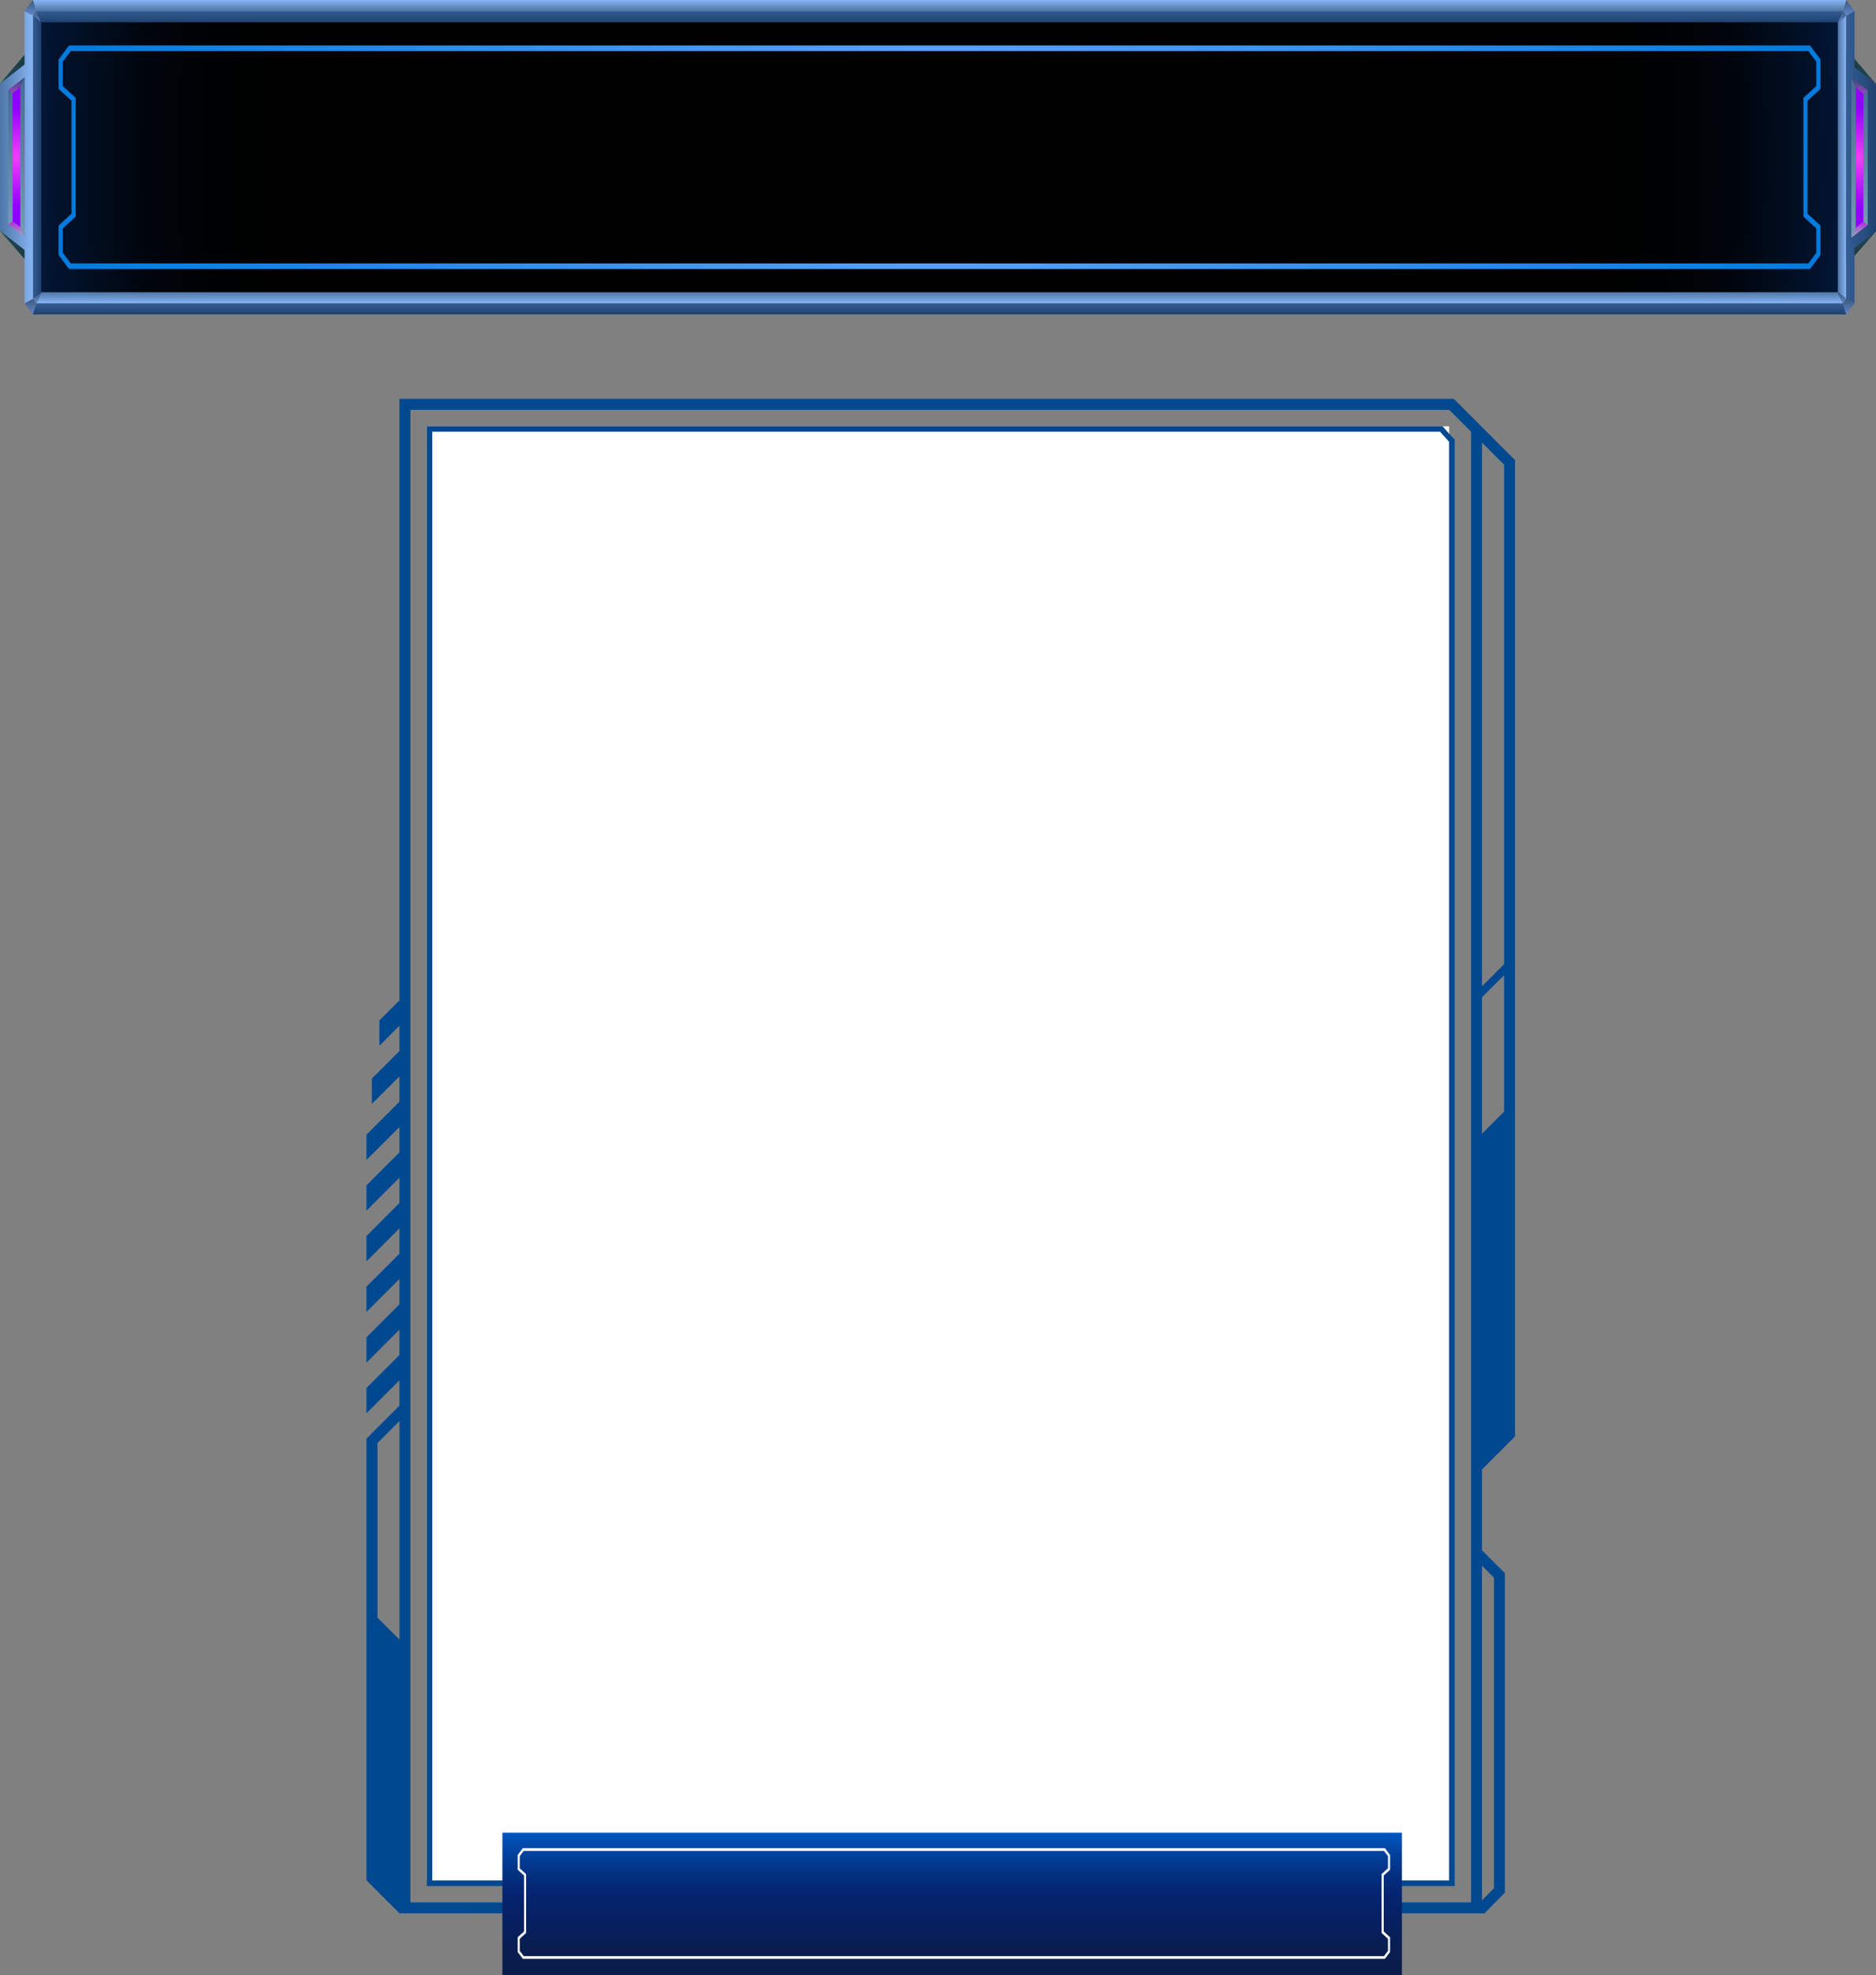 <?xml version="1.0" encoding="UTF-8"?>
<svg xmlns="http://www.w3.org/2000/svg" xmlns:xlink="http://www.w3.org/1999/xlink" viewBox="0 0 772.01 812.5">
  <rect x="0" y="0" width="772.01" height="812.5" fill="#808080" stroke="none"/>
  <defs>
    <style>
      .cls-1 {
        fill: url(#linear-gradient-4);
      }

      .cls-1, .cls-2, .cls-3, .cls-4, .cls-5, .cls-6, .cls-7, .cls-8, .cls-9, .cls-10, .cls-11, .cls-12, .cls-13, .cls-14, .cls-15, .cls-16, .cls-17, .cls-18, .cls-19, .cls-20, .cls-21, .cls-22, .cls-23, .cls-24, .cls-25, .cls-26, .cls-27, .cls-28, .cls-29, .cls-30, .cls-31, .cls-32, .cls-33, .cls-34, .cls-35, .cls-36 {
        fill-rule: evenodd;
      }

      .cls-2 {
        fill: url(#linear-gradient-12);
      }

      .cls-37, .cls-7 {
        fill: #fff;
      }

      .cls-3 {
        fill: url(#radial-gradient-2);
      }

      .cls-4 {
        fill: url(#New_Gradient_Swatch_148-10);
      }

      .cls-5 {
        fill: url(#New_Gradient_Swatch_148-4);
      }

      .cls-6 {
        fill: url(#New_Gradient_Swatch_148-7);
      }

      .cls-8 {
        fill: url(#New_Gradient_Swatch_148-8);
      }

      .cls-9 {
        fill: url(#New_Gradient_Swatch_148-5);
      }

      .cls-38 {
        isolation: isolate;
      }

      .cls-10 {
        fill: url(#New_Gradient_Swatch_148-6);
      }

      .cls-11 {
        fill: url(#linear-gradient-2);
      }

      .cls-12 {
        fill: url(#linear-gradient);
      }

      .cls-13 {
        fill: url(#linear-gradient-15);
      }

      .cls-14 {
        fill: url(#New_Gradient_Swatch_140);
      }

      .cls-15 {
        fill: url(#linear-gradient-9);
      }

      .cls-16 {
        fill: url(#linear-gradient-6);
      }

      .cls-17 {
        fill: url(#linear-gradient-16);
      }

      .cls-18 {
        fill: url(#linear-gradient-14);
      }

      .cls-19 {
        fill: url(#linear-gradient-5);
      }

      .cls-20 {
        fill: url(#New_Gradient_Swatch_148);
      }

      .cls-21 {
        fill: url(#linear-gradient-10);
      }

      .cls-22 {
        fill: url(#linear-gradient-18);
      }

      .cls-23 {
        fill: url(#linear-gradient-11);
      }

      .cls-24 {
        fill: #004991;
      }

      .cls-25 {
        fill: url(#radial-gradient-3);
      }

      .cls-26 {
        fill: url(#radial-gradient-4);
      }

      .cls-27 {
        fill: url(#New_Gradient_Swatch_147);
      }

      .cls-28 {
        fill: url(#New_Gradient_Swatch_148-3);
      }

      .cls-29 {
        fill: url(#linear-gradient-13);
      }

      .cls-30 {
        fill: url(#linear-gradient-7);
      }

      .cls-31 {
        fill: url(#linear-gradient-8);
      }

      .cls-32 {
        fill: url(#New_Gradient_Swatch_148-2);
      }

      .cls-33 {
        fill: url(#linear-gradient-3);
      }

      .cls-34 {
        fill: url(#New_Gradient_Swatch_148-9);
      }

      .cls-35 {
        fill: url(#radial-gradient);
        mix-blend-mode: screen;
      }

      .cls-36 {
        fill: url(#linear-gradient-17);
      }
    </style>
    <linearGradient id="New_Gradient_Swatch_140" data-name="New Gradient Swatch 140" x1="759.75" y1="64.69" x2="772.01" y2="64.69" gradientUnits="userSpaceOnUse">
      <stop offset="0" stop-color="#1b3840"/>
      <stop offset="1" stop-color="#204954"/>
    </linearGradient>
    <linearGradient id="New_Gradient_Swatch_147" data-name="New Gradient Swatch 147" x1="0" y1="64.5" x2="12.26" y2="64.5" gradientUnits="userSpaceOnUse">
      <stop offset="0" stop-color="#204954"/>
      <stop offset="1" stop-color="#1b3840"/>
    </linearGradient>
    <linearGradient id="linear-gradient" x1="386.64" y1="123.84" x2="386.64" y2="5.53" gradientUnits="userSpaceOnUse">
      <stop offset="0" stop-color="#0a1c4a"/>
      <stop offset=".16" stop-color="#091d4f"/>
      <stop offset=".38" stop-color="#062060"/>
      <stop offset=".49" stop-color="#05226b"/>
      <stop offset=".58" stop-color="#042571"/>
      <stop offset=".71" stop-color="#033082"/>
      <stop offset=".86" stop-color="#01429f"/>
      <stop offset="1" stop-color="#0056bf"/>
    </linearGradient>
    <radialGradient id="radial-gradient" cx="-1734.97" cy="64.69" fx="-1734.97" fy="64.69" r="587.93" gradientTransform="translate(1687.87) scale(.75 1)" gradientUnits="userSpaceOnUse">
      <stop offset=".59" stop-color="#000"/>
      <stop offset=".68" stop-color="#000102"/>
      <stop offset=".74" stop-color="#00040b"/>
      <stop offset=".78" stop-color="#010b1a"/>
      <stop offset=".83" stop-color="#02132f"/>
      <stop offset=".87" stop-color="#041f4a"/>
      <stop offset=".9" stop-color="#062d6b"/>
      <stop offset=".94" stop-color="#083d93"/>
      <stop offset=".97" stop-color="#0b50bf"/>
      <stop offset="1" stop-color="#0e65f0"/>
    </radialGradient>
    <linearGradient id="New_Gradient_Swatch_148" data-name="New Gradient Swatch 148" x1="12.53" y1="6.48" x2="12.53" y2="0" gradientUnits="userSpaceOnUse">
      <stop offset="0" stop-color="#6287c9"/>
      <stop offset="1" stop-color="#3b597d"/>
    </linearGradient>
    <linearGradient id="New_Gradient_Swatch_148-2" data-name="New Gradient Swatch 148" x1="15.26" y1="9.16" x2="15.26" y2="4.58" xlink:href="#New_Gradient_Swatch_148"/>
    <linearGradient id="linear-gradient-2" x1="386.64" y1="124.79" x2="386.64" y2="120.21" gradientUnits="userSpaceOnUse">
      <stop offset="0" stop-color="#87b5f5"/>
      <stop offset="1" stop-color="#4e76a6"/>
    </linearGradient>
    <linearGradient id="linear-gradient-3" x1="756.32" y1="64.69" x2="759.75" y2="64.69" gradientUnits="userSpaceOnUse">
      <stop offset="0" stop-color="#4e76a6"/>
      <stop offset="1" stop-color="#87b5f5"/>
    </linearGradient>
    <linearGradient id="linear-gradient-4" x1="13.54" y1="64.69" x2="16.97" y2="64.69" gradientUnits="userSpaceOnUse">
      <stop offset="0" stop-color="#335d94"/>
      <stop offset="1" stop-color="#204270"/>
    </linearGradient>
    <linearGradient id="linear-gradient-5" x1="386.64" y1="9.16" x2="386.64" y2="4.58" gradientUnits="userSpaceOnUse">
      <stop offset="0" stop-color="#204270"/>
      <stop offset="1" stop-color="#335d94"/>
    </linearGradient>
    <linearGradient id="New_Gradient_Swatch_148-3" data-name="New Gradient Swatch 148" x1="760.76" y1="129.37" x2="760.76" y2="122.89" xlink:href="#New_Gradient_Swatch_148"/>
    <linearGradient id="New_Gradient_Swatch_148-4" data-name="New Gradient Swatch 148" x1="758.03" y1="124.79" x2="758.03" y2="120.21" xlink:href="#New_Gradient_Swatch_148"/>
    <linearGradient id="New_Gradient_Swatch_148-5" data-name="New Gradient Swatch 148" y1="129.37" y2="122.89" xlink:href="#New_Gradient_Swatch_148"/>
    <linearGradient id="New_Gradient_Swatch_148-6" data-name="New Gradient Swatch 148" x1="15.26" y1="124.79" x2="15.26" y2="120.21" xlink:href="#New_Gradient_Swatch_148"/>
    <linearGradient id="New_Gradient_Swatch_148-7" data-name="New Gradient Swatch 148" x1="760.76" x2="760.76" xlink:href="#New_Gradient_Swatch_148"/>
    <linearGradient id="New_Gradient_Swatch_148-8" data-name="New Gradient Swatch 148" x1="758.03" y1="9.16" x2="758.03" y2="4.58" xlink:href="#New_Gradient_Swatch_148"/>
    <linearGradient id="linear-gradient-6" x1="0" y1="64.69" x2="13.54" y2="64.69" xlink:href="#linear-gradient-3"/>
    <linearGradient id="New_Gradient_Swatch_148-9" data-name="New Gradient Swatch 148" x1="6.77" y1="97.51" x2="6.77" y2="31.86" xlink:href="#New_Gradient_Swatch_148"/>
    <radialGradient id="radial-gradient-2" cx="-2241.47" cy="64.69" fx="-2241.47" fy="64.69" r="20.45" gradientTransform="translate(1687.87) scale(.75 1)" gradientUnits="userSpaceOnUse">
      <stop offset="0" stop-color="#f23ff8"/>
      <stop offset="1" stop-color="#9000ff"/>
    </radialGradient>
    <linearGradient id="linear-gradient-7" x1="759.75" y1="64.69" x2="772.01" y2="64.69" xlink:href="#linear-gradient-4"/>
    <linearGradient id="linear-gradient-8" x1="386.64" y1="129.37" x2="386.64" y2="124.79" xlink:href="#linear-gradient-5"/>
    <linearGradient id="linear-gradient-9" x1="386.64" y1="4.58" x2="386.64" y2="0" xlink:href="#linear-gradient-3"/>
    <linearGradient id="linear-gradient-10" x1="6.77" y1="38.36" x2="6.77" y2="31.86" gradientUnits="userSpaceOnUse">
      <stop offset="0" stop-color="#9e42bf"/>
      <stop offset="1" stop-color="#2c507a"/>
    </linearGradient>
    <linearGradient id="linear-gradient-11" x1="6.77" y1="97.51" x2="6.77" y2="91.02" gradientUnits="userSpaceOnUse">
      <stop offset="0" stop-color="#99b2bf"/>
      <stop offset="1" stop-color="#b927dd"/>
    </linearGradient>
    <linearGradient id="linear-gradient-12" x1="4.29" y1="92.33" x2="4.29" y2="37.04" gradientUnits="userSpaceOnUse">
      <stop offset="0" stop-color="#739cb0"/>
      <stop offset="1" stop-color="#476b96"/>
    </linearGradient>
    <linearGradient id="linear-gradient-13" x1="9.24" y1="97.51" x2="9.24" y2="31.86" xlink:href="#linear-gradient-12"/>
    <linearGradient id="New_Gradient_Swatch_148-10" data-name="New Gradient Swatch 148" x1="765.24" y1="97.7" x2="765.24" y2="32.05" xlink:href="#New_Gradient_Swatch_148"/>
    <radialGradient id="radial-gradient-3" cx="-1230.17" cy="64.87" fx="-1230.17" fy="64.87" r="20.45" xlink:href="#radial-gradient-2"/>
    <linearGradient id="linear-gradient-14" x1="765.24" y1="38.54" x2="765.24" y2="32.05" xlink:href="#linear-gradient-10"/>
    <linearGradient id="linear-gradient-15" x1="765.24" y1="97.7" x2="765.24" y2="91.2" xlink:href="#linear-gradient-11"/>
    <linearGradient id="linear-gradient-16" x1="767.72" y1="92.52" x2="767.72" y2="37.22" xlink:href="#linear-gradient-12"/>
    <linearGradient id="linear-gradient-17" x1="762.76" y1="97.7" x2="762.76" y2="32.05" xlink:href="#linear-gradient-12"/>
    <radialGradient id="radial-gradient-4" cx="-1734.97" cy="64.69" fx="-1734.97" fy="64.69" r="488.55" gradientTransform="translate(1687.87) scale(.75 1)" gradientUnits="userSpaceOnUse">
      <stop offset="0" stop-color="#5ca3ff"/>
      <stop offset="1" stop-color="#007ade"/>
    </radialGradient>
    <linearGradient id="linear-gradient-18" x1="391.83" y1="812.5" x2="391.83" y2="753.92" xlink:href="#linear-gradient"/>
  </defs>
  <g class="cls-38">
    <g id="Layer_2" data-name="Layer 2">
      <g id="Camada_1" data-name="Camada 1">
        <g>
          <g>
            <polygon class="cls-14" points="759.75 20.18 759.75 109.2 772.01 95.15 772.01 34.59 759.75 20.18 759.75 20.18"/>
            <polygon class="cls-27" points="12.26 19.99 12.26 109.01 0 94.97 0 34.41 12.26 19.99 12.26 19.99"/>
            <polygon class="cls-12" points="14.25 5.53 759.04 5.53 759.04 123.84 14.25 123.84 14.25 5.53 14.25 5.53"/>
            <polygon class="cls-35" points="14.25 5.53 759.04 5.53 759.04 123.84 14.25 123.84 14.25 5.53 14.25 5.53"/>
            <polygon class="cls-20" points="10.1 4.58 13.54 6.48 14.96 4.58 13.54 0 10.1 4.58 10.1 4.58"/>
            <polygon class="cls-32" points="14.96 4.58 13.54 6.48 16.97 9.16 14.96 4.58 14.96 4.58"/>
            <polygon class="cls-11" points="14.96 124.79 758.33 124.79 756.32 120.21 16.97 120.21 14.96 124.79 14.96 124.79"/>
            <polygon class="cls-33" points="756.32 9.16 756.32 120.21 759.75 122.89 759.75 6.48 756.32 9.16 756.32 9.16"/>
            <polygon class="cls-1" points="16.97 9.16 16.97 120.21 13.54 122.89 13.54 6.48 16.97 9.16 16.97 9.16"/>
            <polygon class="cls-19" points="14.96 4.58 758.33 4.58 756.32 9.16 16.97 9.16 14.96 4.58 14.96 4.58"/>
            <polygon class="cls-28" points="763.18 124.79 759.75 122.89 758.33 124.79 759.75 129.37 763.18 124.79 763.18 124.79"/>
            <polygon class="cls-5" points="758.33 124.79 759.75 122.89 756.32 120.21 758.33 124.79 758.33 124.79"/>
            <polygon class="cls-9" points="10.1 124.79 13.54 122.89 14.96 124.79 13.54 129.37 10.1 124.79 10.1 124.79"/>
            <polygon class="cls-10" points="14.96 124.79 13.54 122.89 16.97 120.21 14.96 124.79 14.96 124.79"/>
            <polygon class="cls-6" points="763.18 4.58 759.75 6.48 758.33 4.58 759.75 0 763.18 4.58 763.18 4.58"/>
            <polygon class="cls-8" points="758.33 4.58 759.75 6.48 756.32 9.16 758.33 4.58 758.33 4.58"/>
            <polygon class="cls-16" points="10.1 4.58 10.1 26.56 0 34.41 0 94.97 10.1 102.81 10.1 124.79 13.54 122.9 13.54 105.48 13.54 23.89 13.54 6.48 10.1 4.58"/>
            <polygon class="cls-34" points="10.1 31.86 3.44 37.04 3.44 92.33 10.1 97.51 10.1 31.86 10.1 31.86"/>
            <polygon class="cls-3" points="8.39 35.85 5.15 38.36 5.15 91.02 8.39 93.53 8.39 35.85 8.39 35.85"/>
            <polygon class="cls-30" points="772.01 34.59 763.18 27.74 763.18 4.58 759.75 6.48 759.75 25.07 759.75 104.67 759.75 122.9 763.18 124.79 763.18 102 772.01 95.15 772.01 34.59"/>
            <polyline class="cls-31" points="623.55 129.37 759.75 129.37 758.33 124.79 758.33 124.79 14.96 124.79 13.54 129.37 149.74 129.37"/>
            <polyline class="cls-15" points="623.55 0 759.75 0 758.33 4.58 758.33 4.58 14.96 4.58 13.54 0 149.74 0"/>
            <polygon class="cls-21" points="3.44 37.04 5.15 38.36 8.39 35.85 10.1 31.86 3.44 37.04 3.44 37.04"/>
            <polygon class="cls-23" points="3.44 92.33 5.15 91.02 8.39 93.53 10.1 97.51 3.44 92.33 3.44 92.33"/>
            <polygon class="cls-2" points="3.44 92.33 5.15 91.02 5.15 38.36 3.44 37.04 3.44 92.33 3.44 92.33"/>
            <polygon class="cls-29" points="8.39 35.85 8.39 93.53 10.1 97.51 10.1 31.86 8.39 35.85 8.39 35.85"/>
            <polygon class="cls-4" points="761.9 32.05 768.57 37.22 768.57 92.52 761.9 97.7 761.9 32.05 761.9 32.05"/>
            <polygon class="cls-25" points="763.62 36.03 766.86 38.54 766.86 91.2 763.62 93.71 763.62 36.03 763.62 36.03"/>
            <polygon class="cls-18" points="768.57 37.22 766.86 38.54 763.62 36.03 761.9 32.05 768.57 37.22 768.57 37.22"/>
            <polygon class="cls-13" points="768.57 92.52 766.86 91.2 763.62 93.71 761.9 97.7 768.57 92.52 768.57 92.52"/>
            <polygon class="cls-17" points="768.57 92.52 766.86 91.2 766.86 38.54 768.57 37.22 768.57 92.52 768.57 92.52"/>
            <polygon class="cls-36" points="763.62 36.03 763.62 93.71 761.9 97.7 761.9 32.05 763.62 36.03 763.62 36.03"/>
            <path class="cls-26" d="m28.42,18.7h716.44l4.29,5.72v12.18l-5.3,4.85v46.46l5.3,4.85v12.18l-4.29,5.73H28.42l-4.29-5.73v-12.18l5.3-4.85v-46.46l-5.3-4.85v-12.18l4.29-5.72h0Zm.71,2.29l-3.29,4.38v10.03l5.3,4.85v48.87l-5.3,4.85v10.03l3.29,4.38h715.02l3.29-4.38v-10.03l-5.3-4.85v-48.87l5.3-4.85v-10.03l-3.29-4.38H29.14Z"/>
          </g>
          <rect class="cls-37" x="175.63" y="175.35" width="420.74" height="598.26"/>
          <path class="cls-24" d="m387.13,775.86h211.5V180.89l-5.04-5.54H175.63v600.51h211.5Zm-236.32-2.32v-181.72l13.57-13.58v-10.42l-13.57,13.57v-10.42l13.57-13.57v-10.42l-13.57,13.57v-10.42l13.57-13.57v-10.42l-13.57,13.57v-10.42l13.57-13.57v-10.42l-13.57,13.57v-10.42l13.57-13.57v-10.42l-13.57,13.57v-10.42l13.57-13.57v-10.42l-13.57,13.57v-10.42l13.57-13.57v-10.42l-11.34,11.34v-10.42l11.34-11.34v-10.42l-8.27,8.27v-10.42l8.27-8.27v-247.44h433.87l25.2,25.2v401.64l-13.58,13.58v33.23l9.41,9.41v131.45l-8.37,8.5H164.38l-13.57-13.57h0ZM390.25,168.6h0-221.37v614.01h436.49V177.59l-8.99-8.99h-206.13Zm-3.12,9h205.46l3.78,4.16v591.85H177.89V177.6h209.24Zm222.75,604.15v-137.64l4.91,4.91v127.74l-4.91,4.99h0Zm-445.49-107.24v-89.9l-9.07,9.07v71.75l9.07,9.07h0Zm454.57-273.36v56.14l-9.07,9.07v-56.14l9.07-9.07h0Zm0-209.99v205.49l-9.07,9.07v-223.63l9.07,9.07h0Z"/>
          <polygon class="cls-22" points="206.74 753.92 576.92 753.92 576.92 812.5 206.74 812.5 206.74 753.92 206.74 753.92"/>
          <path class="cls-7" d="m215.16,760.29h354.75l2.13,2.83v6.03l-2.62,2.4v23l2.62,2.4v6.03l-2.13,2.83H215.16l-2.13-2.83v-6.03l2.63-2.4v-23l-2.63-2.4v-6.03l2.13-2.83h0Zm.35,1.13l-1.63,2.17v4.97l2.62,2.4v24.2l-2.62,2.4v4.97l1.63,2.17h354.04l1.63-2.17v-4.97l-2.63-2.4v-24.2l2.63-2.4v-4.97l-1.63-2.17H215.51Z"/>
        </g>
      </g>
    </g>
  </g>
</svg>